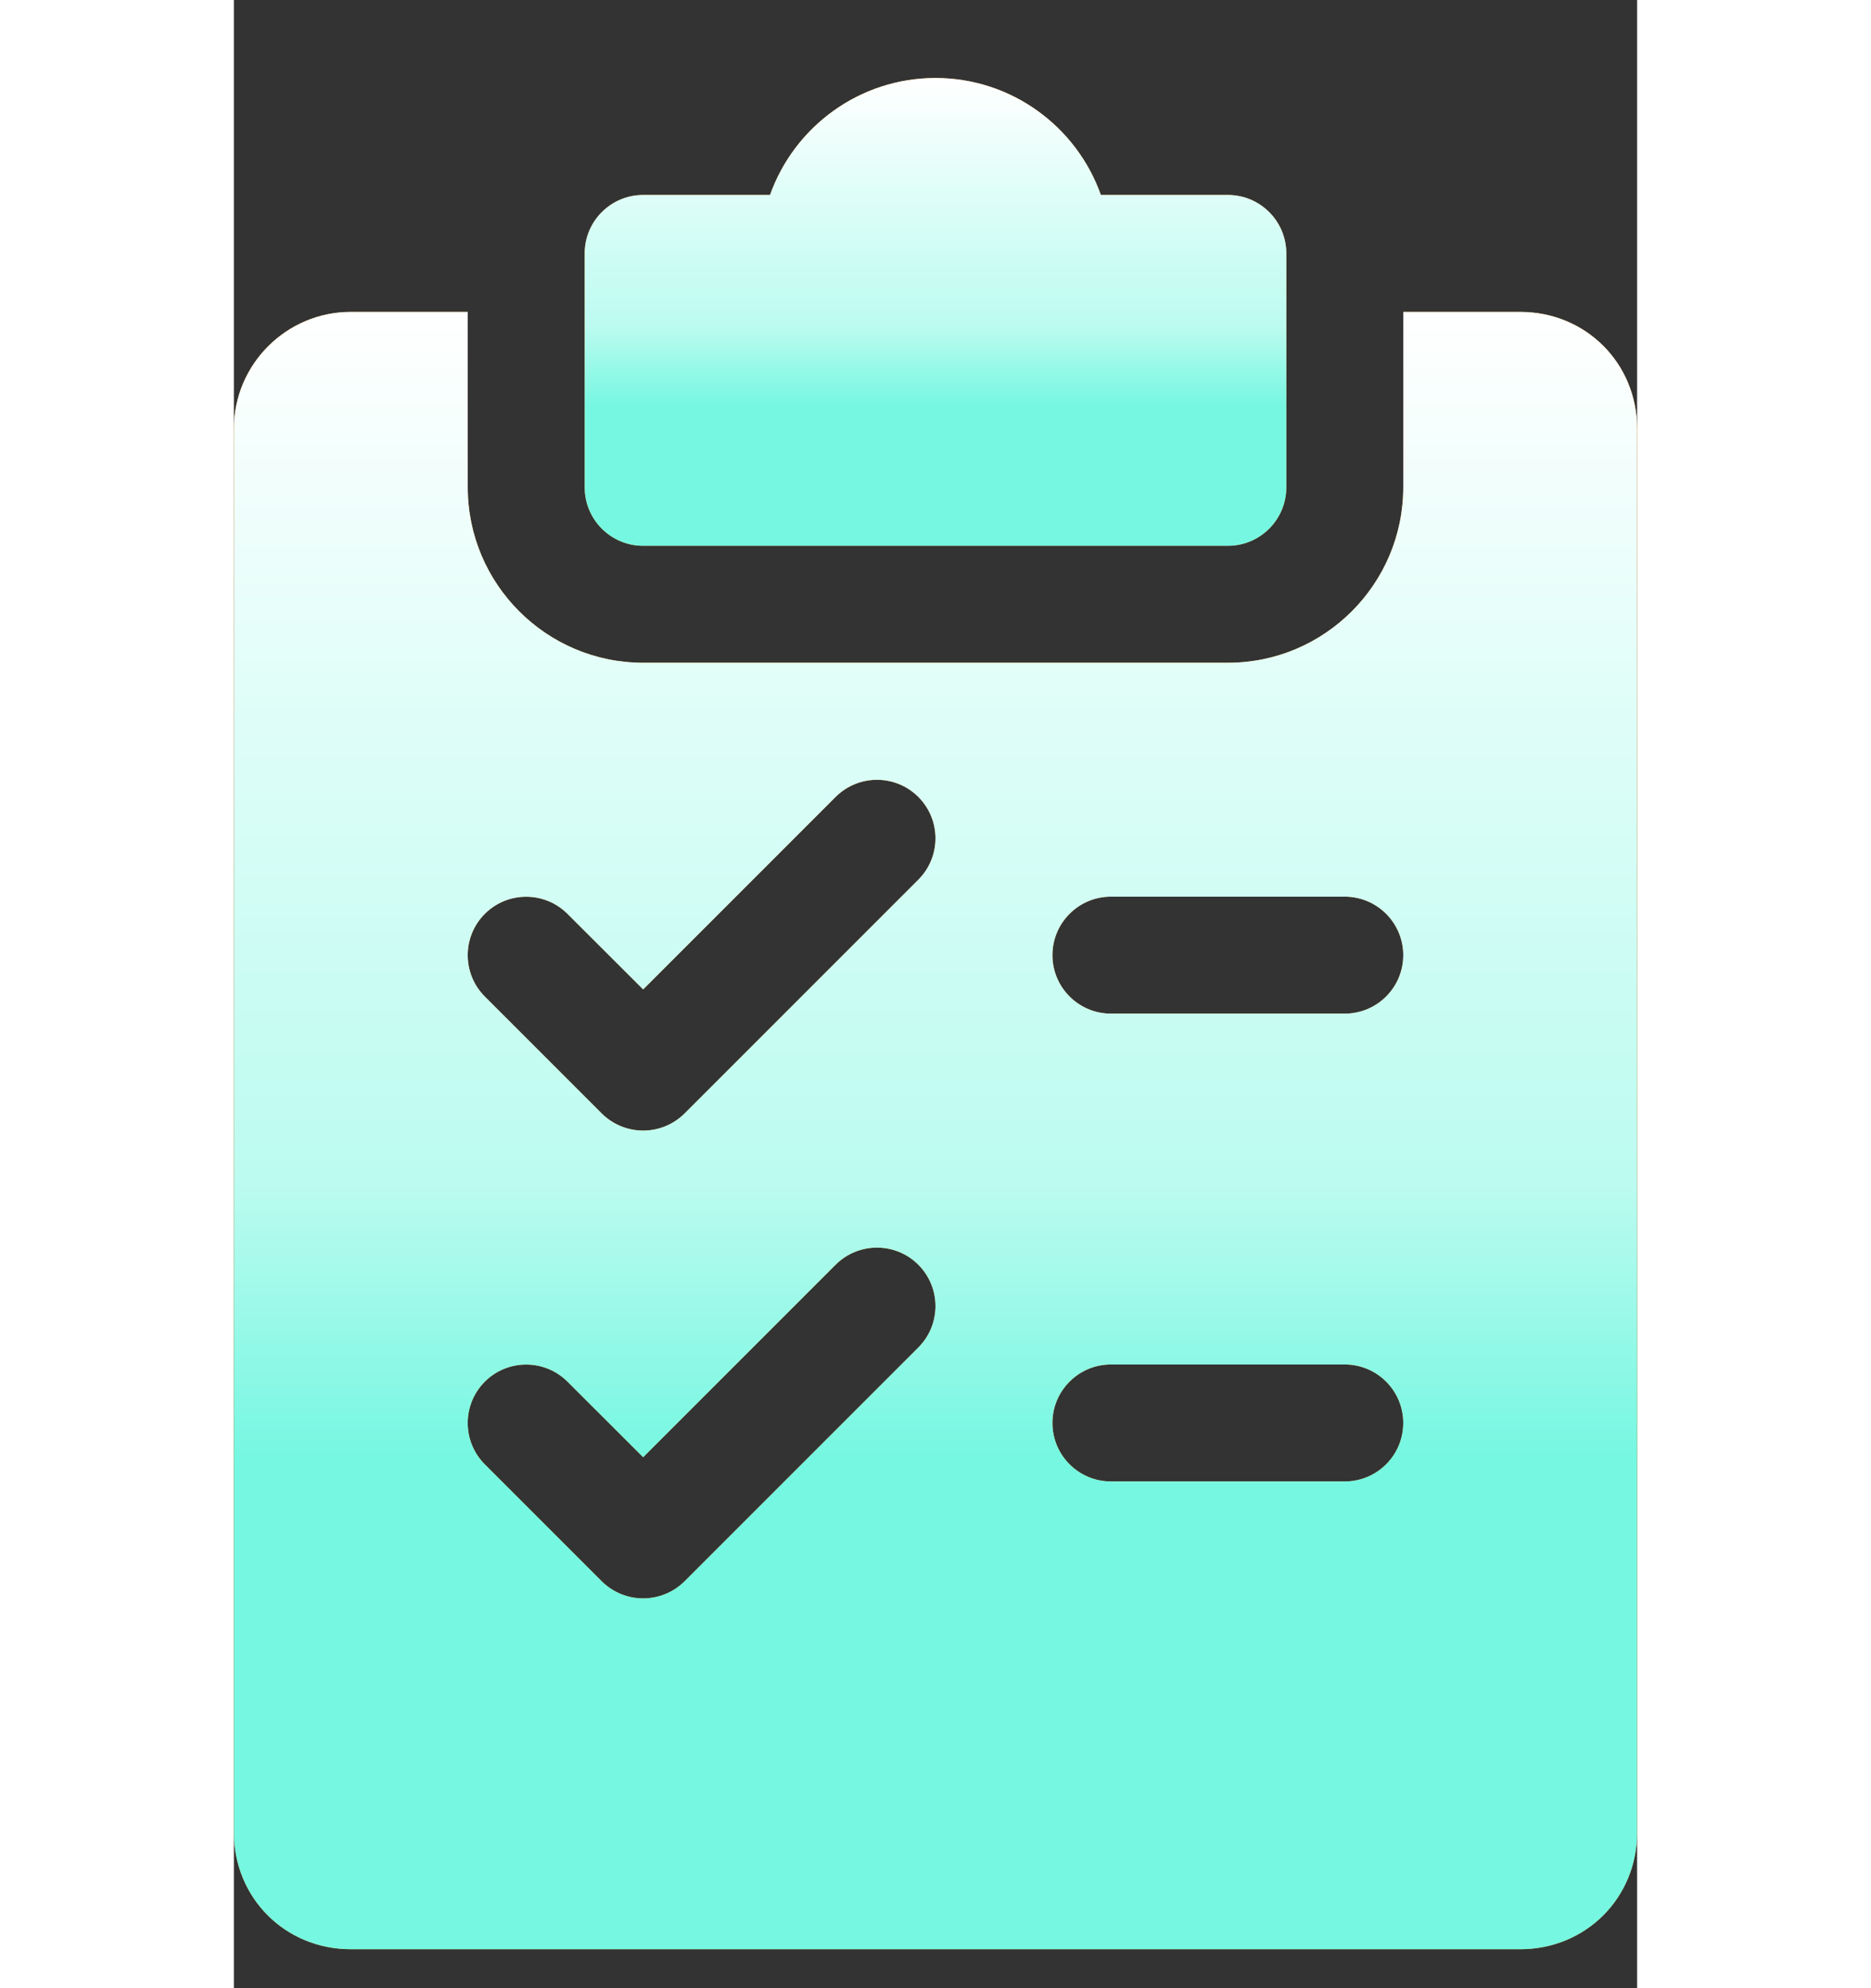 <svg width="1em" viewBox="0 0 12 17" fill="none" xmlns="http://www.w3.org/2000/svg">
<rect x="0" y="0" width="12" height="17" fill="#333333" stroke="none"/>
<path d="M8.5 1.667H7.414C7.208 1.085 6.652 0.667 6 0.667C5.348 0.667 4.792 1.085 4.585 1.667H3.5C3.224 1.667 3 1.891 3 2.167V4.167C3 4.443 3.224 4.667 3.5 4.667H8.5C8.776 4.667 9 4.443 9 4.167V2.167C9 1.891 8.776 1.667 8.5 1.667Z" fill="#FAAC35"/>
<path d="M8.5 1.667H7.414C7.208 1.085 6.652 0.667 6 0.667C5.348 0.667 4.792 1.085 4.585 1.667H3.5C3.224 1.667 3 1.891 3 2.167V4.167C3 4.443 3.224 4.667 3.5 4.667H8.5C8.776 4.667 9 4.443 9 4.167V2.167C9 1.891 8.776 1.667 8.5 1.667Z" fill="url(#paint0_linear_502_793)"/>
<path d="M11 2.667H10V4.167C10 4.994 9.327 5.667 8.5 5.667H3.5C2.673 5.667 2 4.994 2 4.167V2.667H1C0.449 2.667 0 3.116 0 3.667V15.667C0 16.228 0.439 16.667 1 16.667H11C11.561 16.667 12 16.228 12 15.667V3.667C12 3.106 11.561 2.667 11 2.667ZM5.854 11.521L3.854 13.521C3.756 13.618 3.628 13.667 3.5 13.667C3.372 13.667 3.244 13.618 3.146 13.521L2.146 12.521C1.951 12.326 1.951 12.009 2.146 11.814C2.341 11.619 2.658 11.619 2.853 11.814L3.5 12.46L5.146 10.814C5.341 10.619 5.658 10.619 5.853 10.814C6.048 11.009 6.049 11.325 5.854 11.521ZM5.854 7.521L3.854 9.521C3.756 9.618 3.628 9.667 3.5 9.667C3.372 9.667 3.244 9.618 3.146 9.521L2.146 8.521C1.951 8.326 1.951 8.009 2.146 7.814C2.341 7.619 2.658 7.619 2.853 7.814L3.5 8.46L5.146 6.814C5.341 6.619 5.658 6.619 5.853 6.814C6.048 7.009 6.049 7.325 5.854 7.521ZM9.5 12.667H7.5C7.224 12.667 7 12.443 7 12.167C7 11.891 7.224 11.667 7.5 11.667H9.5C9.776 11.667 10 11.891 10 12.167C10 12.443 9.776 12.667 9.5 12.667ZM9.5 8.667H7.5C7.224 8.667 7 8.443 7 8.167C7 7.891 7.224 7.667 7.5 7.667H9.5C9.776 7.667 10 7.891 10 8.167C10 8.443 9.776 8.667 9.5 8.667Z" fill="#FAAC35"/>
<path d="M11 2.667H10V4.167C10 4.994 9.327 5.667 8.5 5.667H3.5C2.673 5.667 2 4.994 2 4.167V2.667H1C0.449 2.667 0 3.116 0 3.667V15.667C0 16.228 0.439 16.667 1 16.667H11C11.561 16.667 12 16.228 12 15.667V3.667C12 3.106 11.561 2.667 11 2.667ZM5.854 11.521L3.854 13.521C3.756 13.618 3.628 13.667 3.5 13.667C3.372 13.667 3.244 13.618 3.146 13.521L2.146 12.521C1.951 12.326 1.951 12.009 2.146 11.814C2.341 11.619 2.658 11.619 2.853 11.814L3.5 12.46L5.146 10.814C5.341 10.619 5.658 10.619 5.853 10.814C6.048 11.009 6.049 11.325 5.854 11.521ZM5.854 7.521L3.854 9.521C3.756 9.618 3.628 9.667 3.5 9.667C3.372 9.667 3.244 9.618 3.146 9.521L2.146 8.521C1.951 8.326 1.951 8.009 2.146 7.814C2.341 7.619 2.658 7.619 2.853 7.814L3.5 8.46L5.146 6.814C5.341 6.619 5.658 6.619 5.853 6.814C6.048 7.009 6.049 7.325 5.854 7.521ZM9.5 12.667H7.5C7.224 12.667 7 12.443 7 12.167C7 11.891 7.224 11.667 7.5 11.667H9.5C9.776 11.667 10 11.891 10 12.167C10 12.443 9.776 12.667 9.5 12.667ZM9.5 8.667H7.5C7.224 8.667 7 8.443 7 8.167C7 7.891 7.224 7.667 7.5 7.667H9.5C9.776 7.667 10 7.891 10 8.167C10 8.443 9.776 8.667 9.5 8.667Z" fill="url(#paint1_linear_502_793)"/>
<defs>
<linearGradient id="paint0_linear_502_793" x1="6" y1="0.667" x2="6" y2="3.467" gradientUnits="userSpaceOnUse">
<stop stop-color="white"/>
<stop offset="0.464" stop-color="#D5FDF6"/>
<stop offset="0.757" stop-color="#BCFBF0"/>
<stop offset="1" stop-color="#76F7E1"/>
</linearGradient>
<linearGradient id="paint1_linear_502_793" x1="6" y1="2.667" x2="6" y2="12.467" gradientUnits="userSpaceOnUse">
<stop stop-color="white"/>
<stop offset="0.464" stop-color="#D5FDF6"/>
<stop offset="0.757" stop-color="#BCFBF0"/>
<stop offset="1" stop-color="#76F7E1"/>
</linearGradient>
</defs>
</svg>
